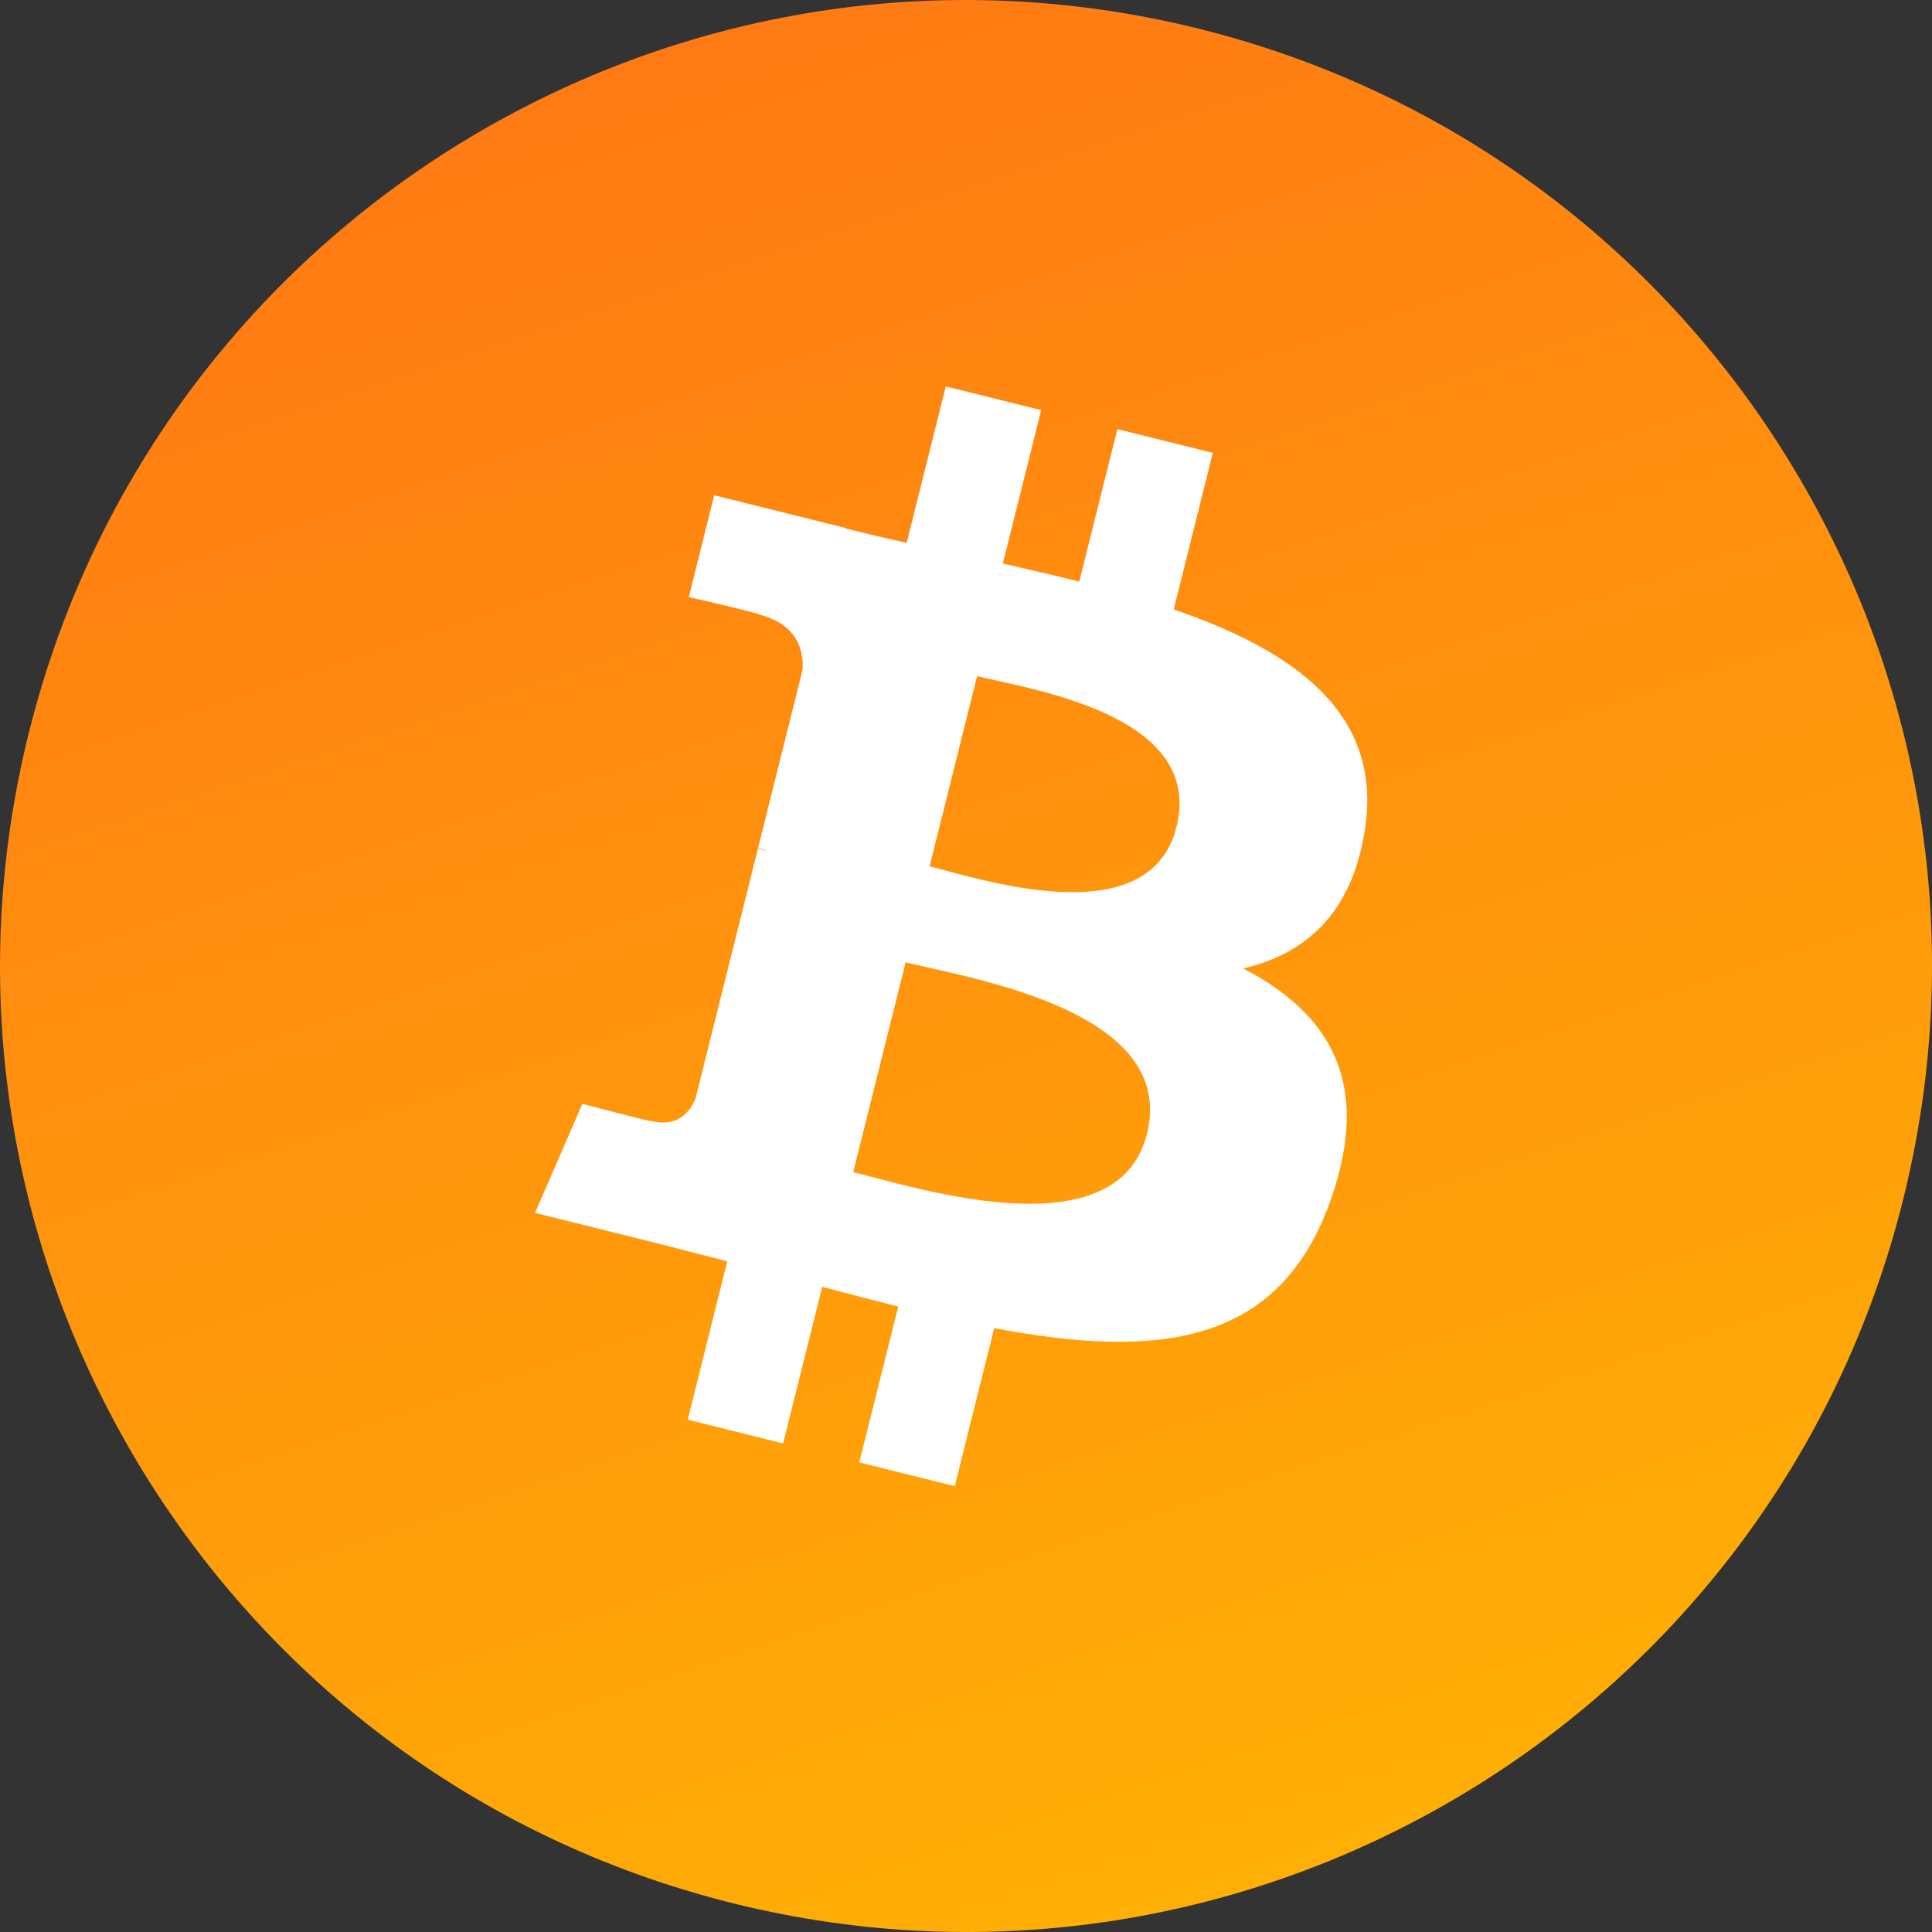 <svg width="52" height="52" viewBox="0 0 52 52" fill="none" xmlns="http://www.w3.org/2000/svg">
<rect x="0" y="0" width="52" height="52" fill="#333333" stroke="none"/>
<g clip-path="url(#clip0_701_38947)">
<path d="M51.222 32.29C51.222 32.29 51.223 32.29 51.222 32.291C47.749 46.219 33.64 54.695 19.708 51.222C5.782 47.749 -2.695 33.641 0.779 19.713C4.25 5.783 18.359 -2.694 32.287 0.778C46.218 4.251 54.695 18.36 51.222 32.29C51.222 32.29 51.222 32.29 51.222 32.29Z" fill="url(#paint0_linear_701_38947)"/>
<path fill-rule="evenodd" clip-rule="evenodd" d="M36.742 22.299C37.207 19.189 34.835 17.517 31.591 16.402L32.644 12.189L30.074 11.55L29.049 15.652C28.375 15.484 27.681 15.325 26.992 15.168L28.024 11.039L25.456 10.4L24.403 14.612C23.844 14.485 23.296 14.359 22.763 14.227L22.766 14.213L19.223 13.33L18.54 16.07C18.54 16.07 20.446 16.506 20.405 16.533C21.446 16.792 21.635 17.479 21.602 18.024L20.404 22.824C20.476 22.842 20.569 22.868 20.671 22.909L20.4 22.842L18.72 29.565C18.592 29.881 18.27 30.354 17.542 30.174C17.568 30.212 15.675 29.709 15.675 29.709L14.4 32.645L17.744 33.477C18.121 33.572 18.494 33.669 18.863 33.765C19.102 33.827 19.339 33.889 19.574 33.949L18.511 38.211L21.077 38.85L22.131 34.634C22.831 34.824 23.511 35 24.177 35.165L23.128 39.361L25.697 40L26.76 35.747C31.14 36.574 34.435 36.241 35.82 32.286C36.938 29.102 35.766 27.265 33.461 26.066C35.139 25.678 36.404 24.576 36.741 22.299H36.742ZM30.871 30.516C30.142 33.439 25.558 32.23 23.463 31.677C23.275 31.627 23.107 31.583 22.964 31.548L24.375 25.902C24.55 25.945 24.764 25.993 25.006 26.047C27.174 26.533 31.616 27.528 30.872 30.516H30.871ZM25.442 23.429C27.19 23.895 31.001 24.91 31.665 22.255C32.344 19.538 28.638 18.719 26.828 18.319C26.625 18.274 26.445 18.235 26.299 18.198L25.02 23.319C25.141 23.349 25.283 23.387 25.442 23.429Z" fill="white"/>
</g>
<defs>
<linearGradient id="paint0_linear_701_38947" x1="28.934" y1="72.968" x2="-5.387" y2="-30.483" gradientUnits="userSpaceOnUse">
<stop stop-color="#FFC300"/>
<stop offset="1" stop-color="#FF541E"/>
</linearGradient>
<clipPath id="clip0_701_38947">
<rect width="52" height="52" fill="white"/>
</clipPath>
</defs>
</svg>
